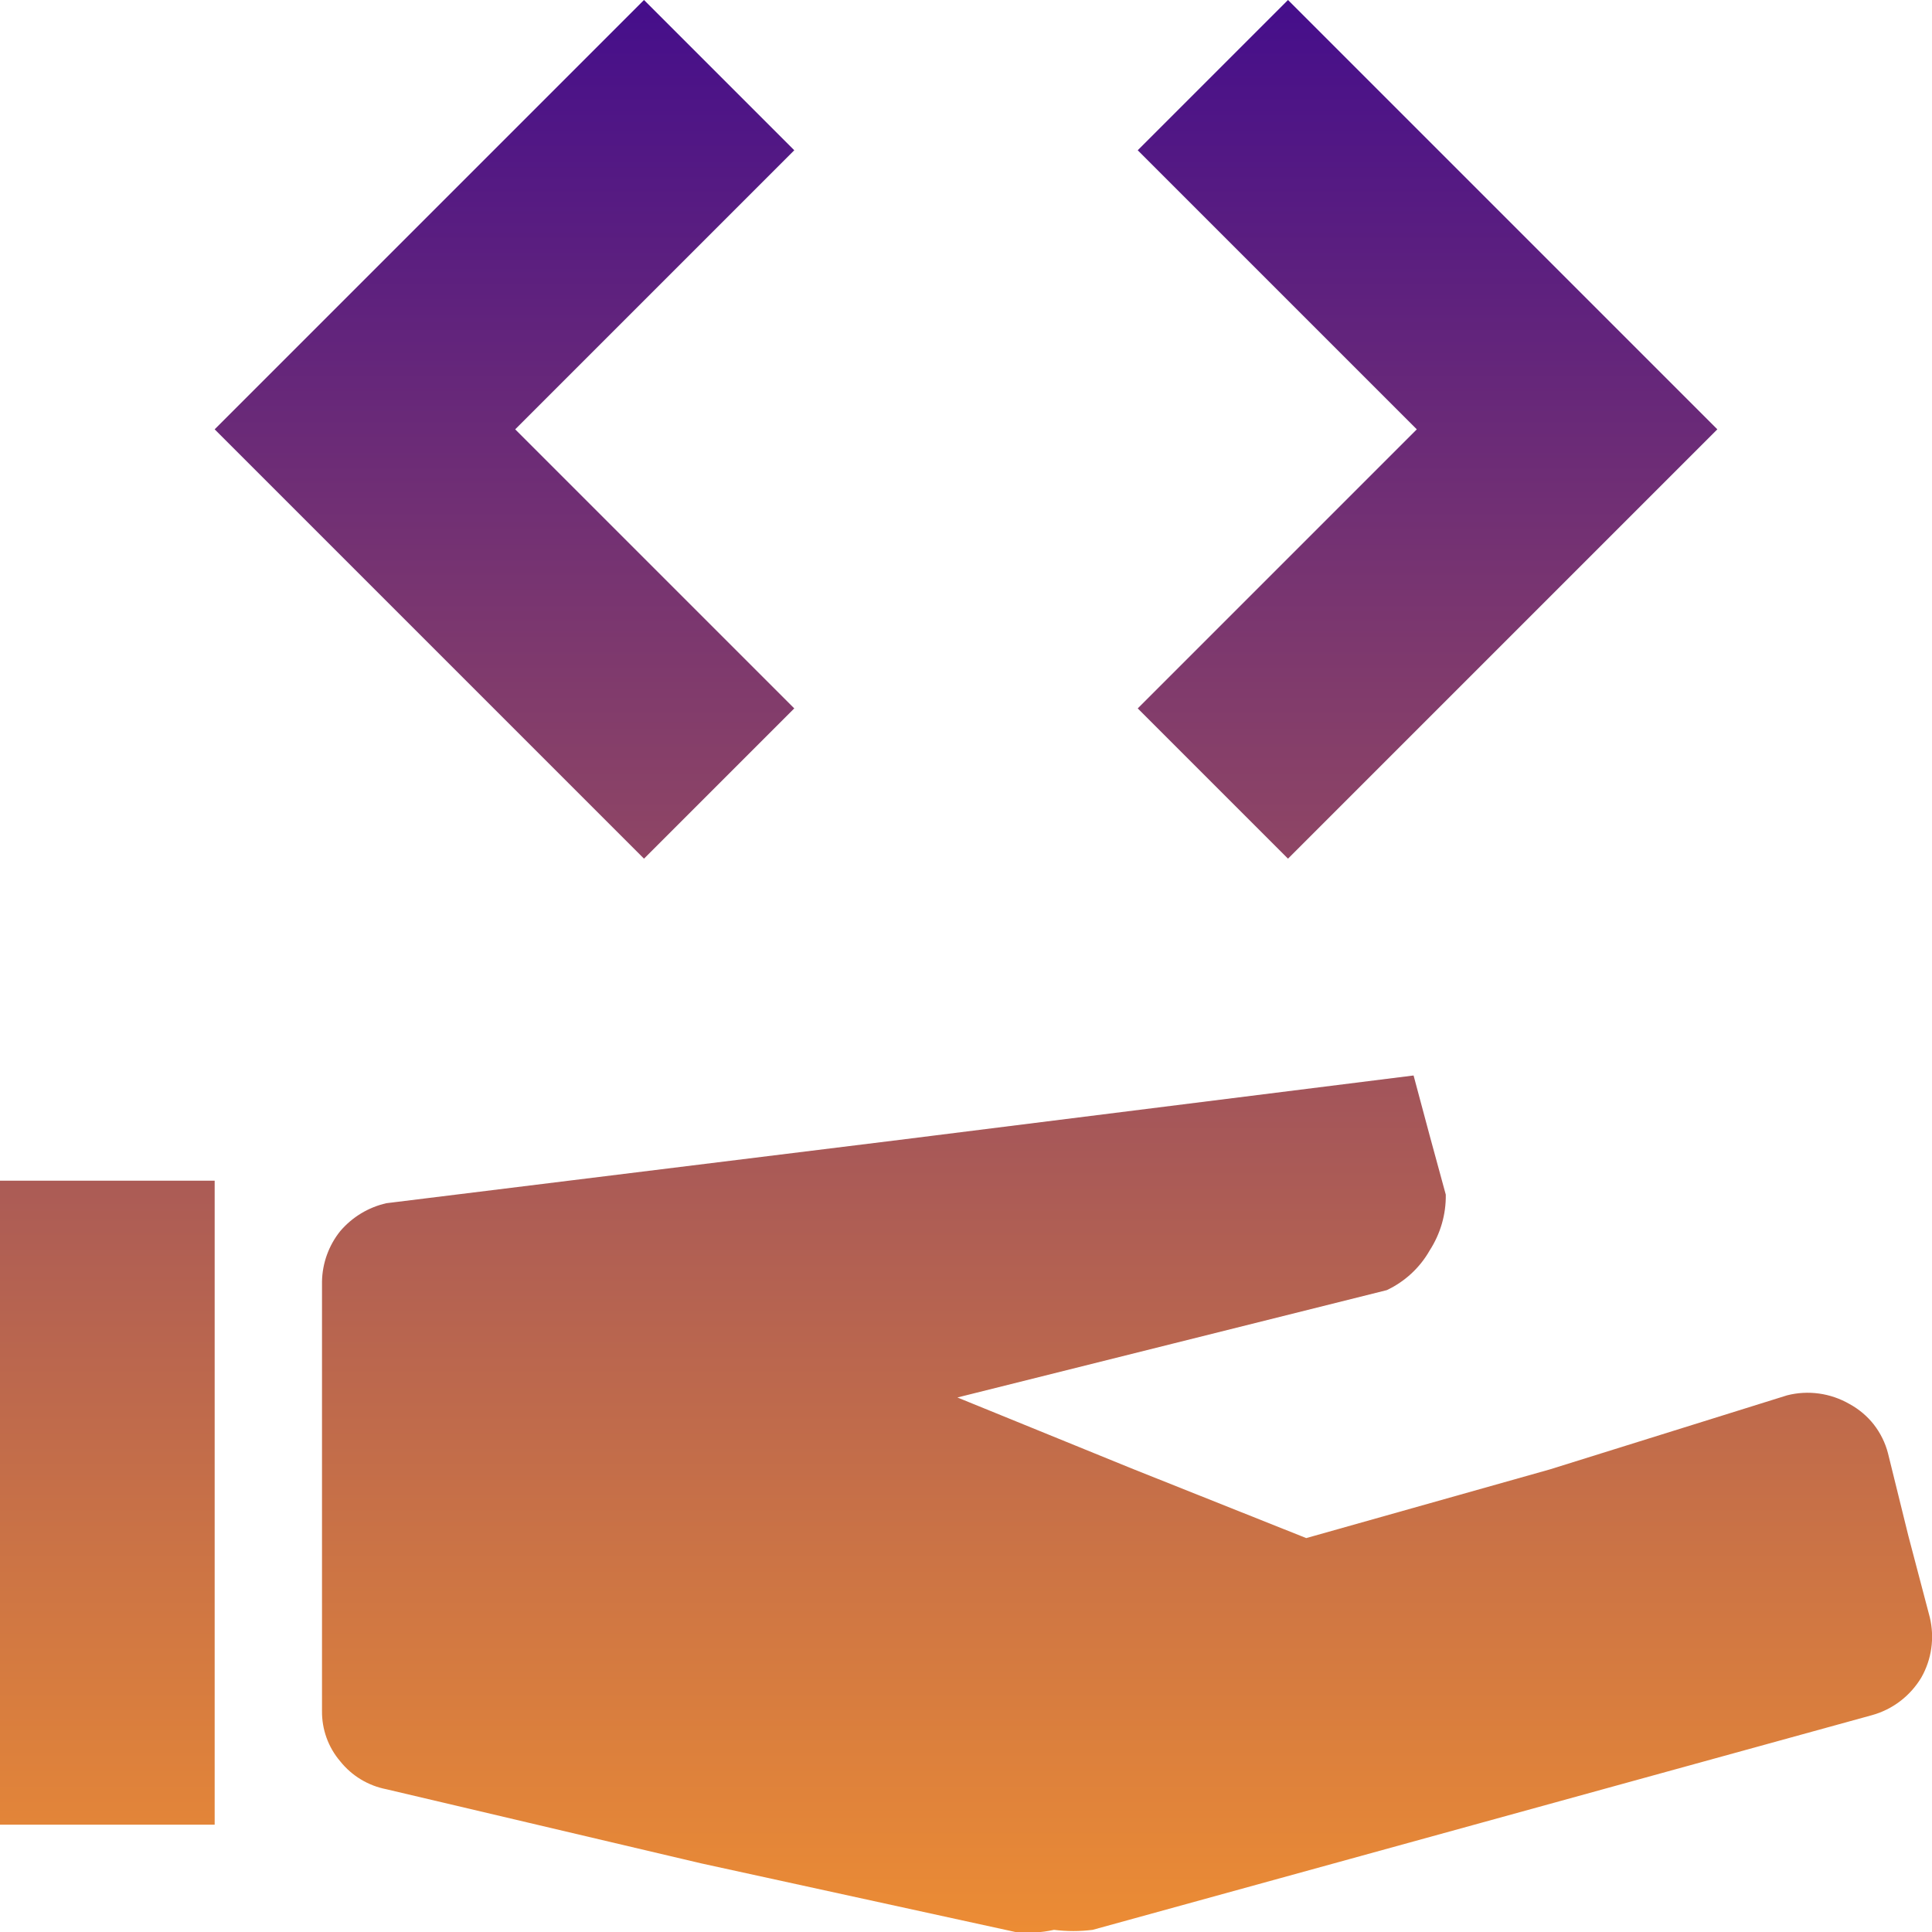 <svg width="18" height="18" viewBox="0 0 18 18" fill="none" xmlns="http://www.w3.org/2000/svg">
<path d="M0 17H2V11H0V17ZM9.46 18L6.53 17.36L3.6 16.67C3.43 16.637 3.278 16.545 3.17 16.41C3.058 16.279 2.998 16.112 3 15.94V11.94C3.003 11.769 3.063 11.603 3.17 11.47C3.282 11.339 3.432 11.248 3.6 11.21L8.38 10.62L13.17 10.02L13.32 10.58L13.47 11.13C13.473 11.314 13.42 11.495 13.32 11.65C13.228 11.812 13.088 11.941 12.92 12.02L10.92 12.52L8.92 13.02L10.54 13.68L12.17 14.33L14.44 13.69L16.65 13C16.846 12.95 17.054 12.979 17.23 13.08C17.318 13.128 17.396 13.193 17.458 13.272C17.52 13.352 17.565 13.443 17.59 13.54L17.78 14.31L17.98 15.07C18.025 15.26 17.997 15.46 17.9 15.63C17.797 15.801 17.633 15.927 17.44 15.98L13.81 16.98L10.18 17.98C10.06 17.995 9.94 17.995 9.82 17.98C9.702 18.006 9.58 18.013 9.46 18ZM6 0L4 2L2 4L4 6L6 8L6.7 7.3L7.4 6.6L6.1 5.3L4.8 4L6.1 2.7L7.4 1.4L6.7 0.7L6 0ZM12 0L11.3 0.7L10.6 1.4L11.9 2.7L13.2 4L11.9 5.3L10.6 6.6L11.3 7.3L12 8L14 6L16 4L14 2L12 0Z" fill="url(#paint0_linear_4006_5016)"/>
<defs>
<linearGradient id="paint0_linear_4006_5016" x1="9.001" y1="0" x2="9.001" y2="18.006" gradientUnits="userSpaceOnUse">
<stop stop-color="#450E8B"/>
<stop offset="1" stop-color="#EC8C34"/>
</linearGradient>
</defs>
</svg>
